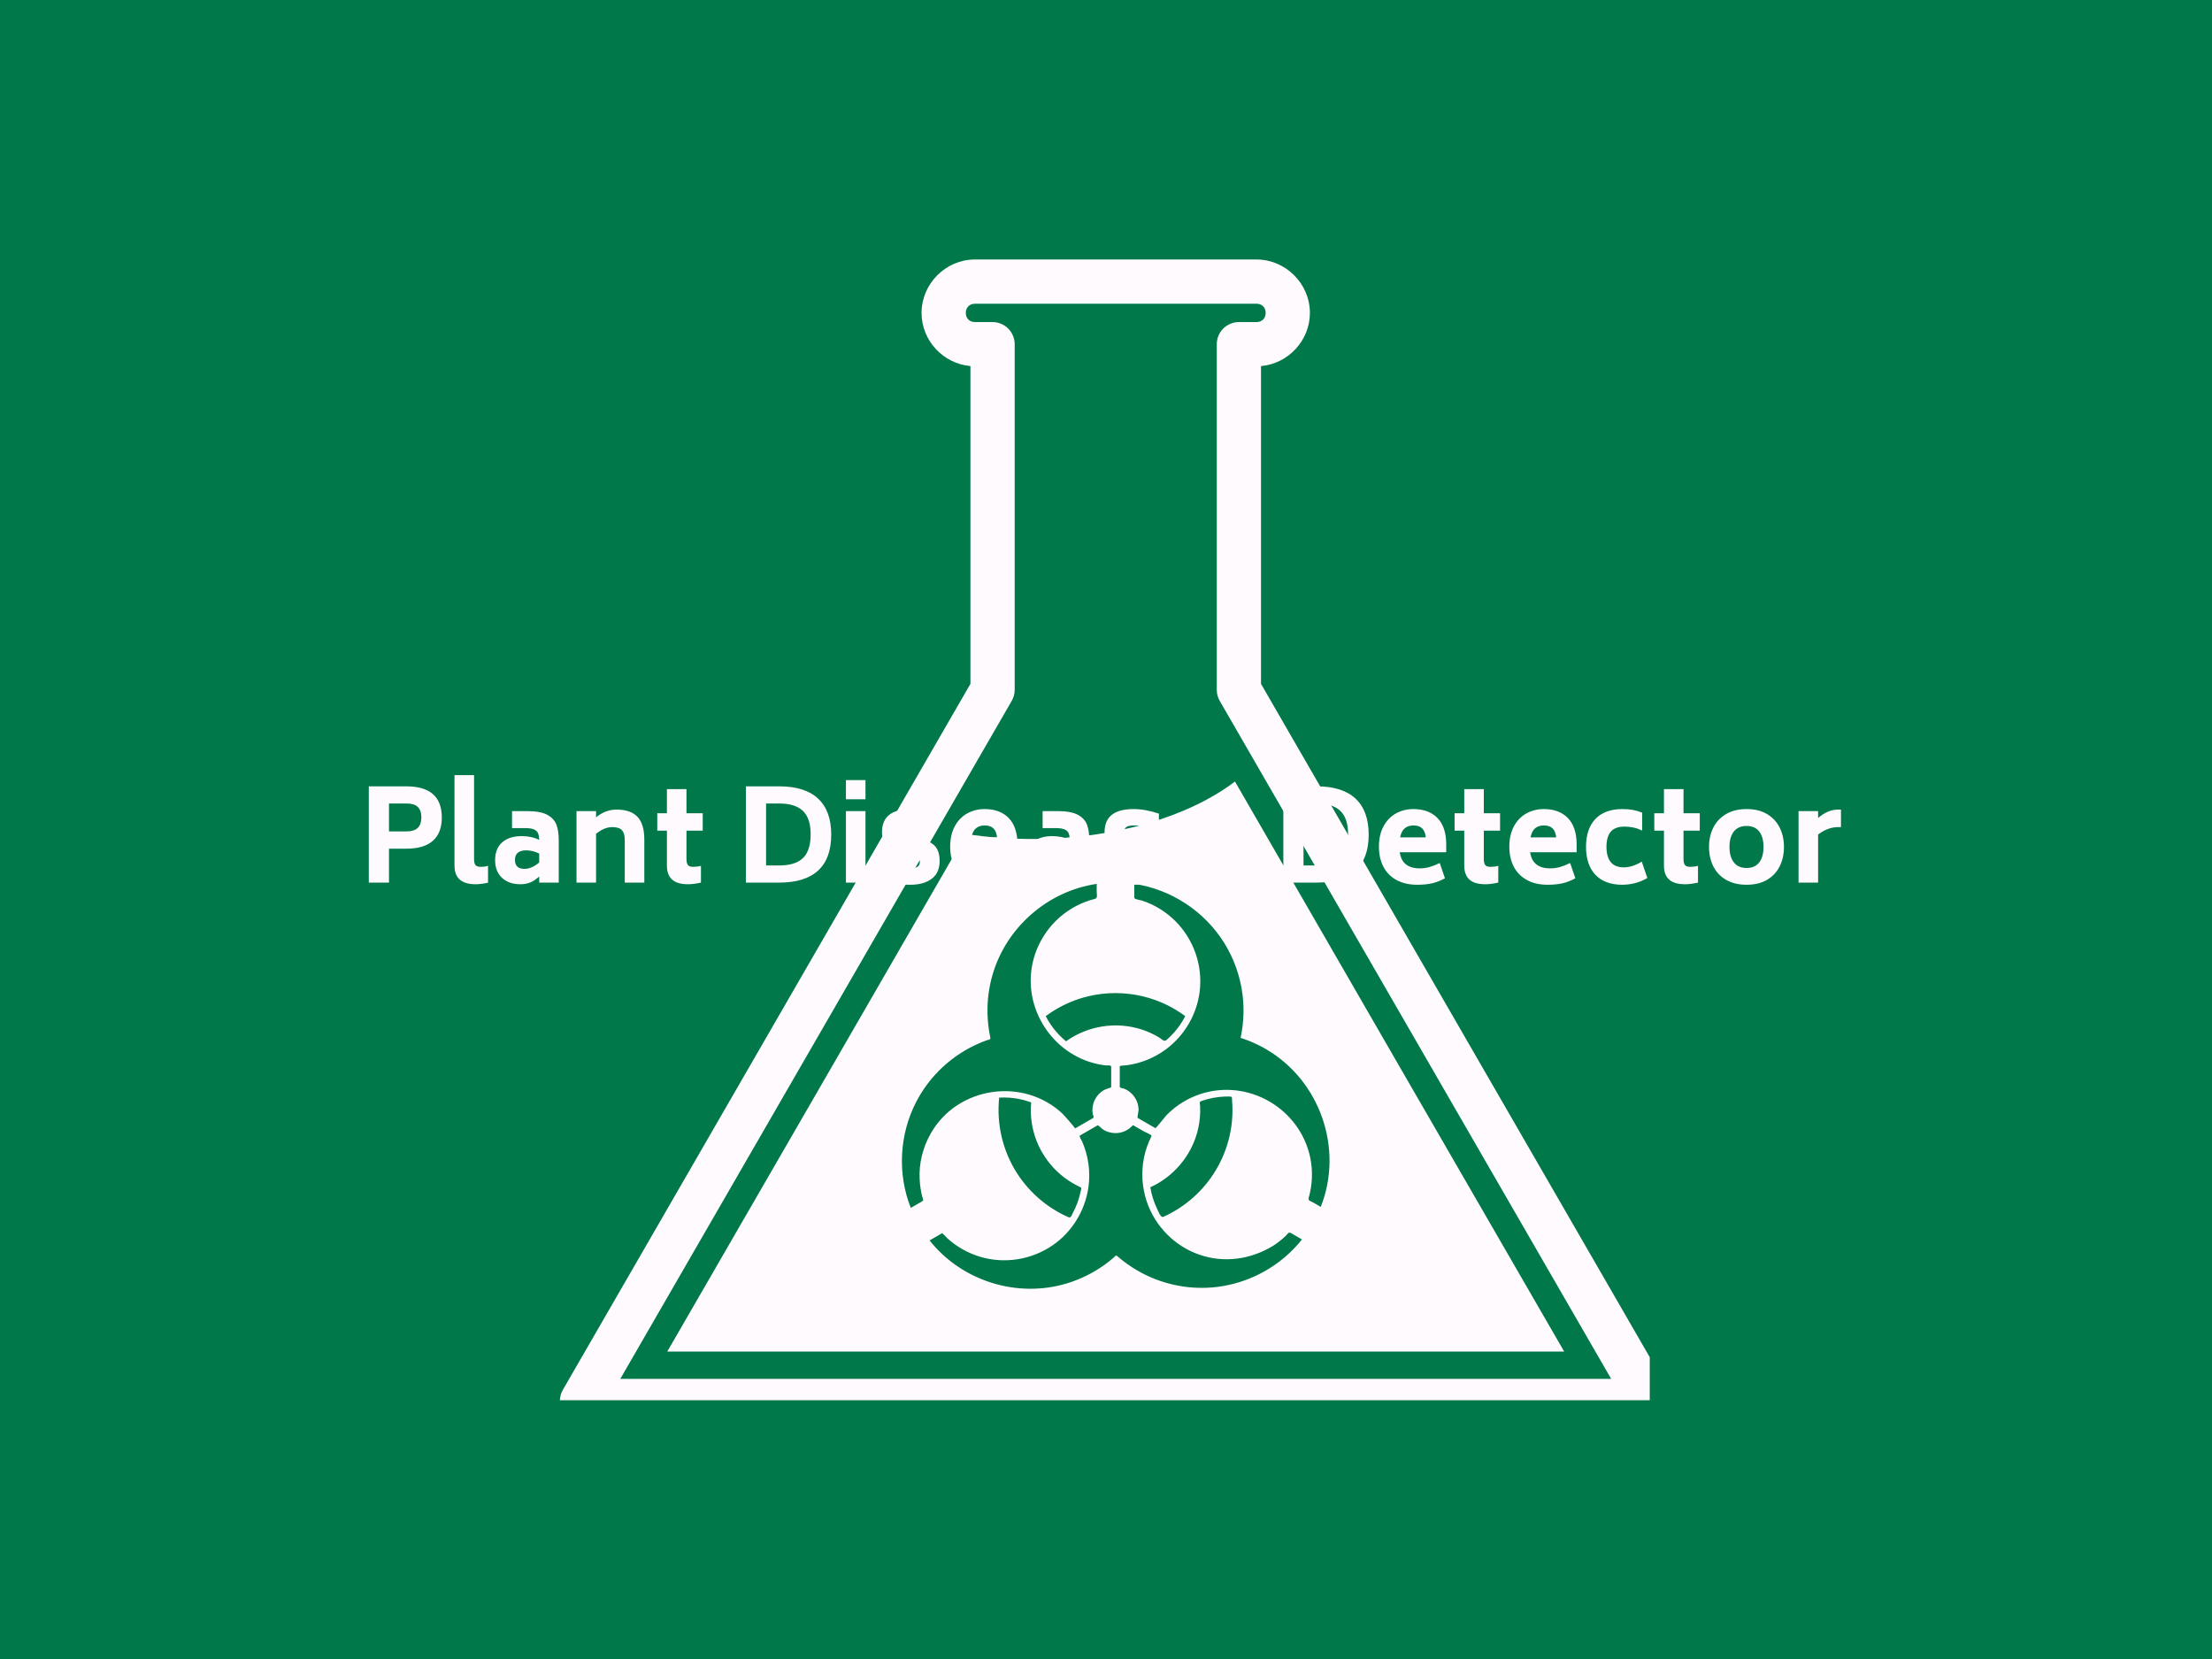 <svg xmlns="http://www.w3.org/2000/svg" version="1.1" xmlns:xlink="http://www.w3.org/1999/xlink" xmlns:svgjs="http://svgjs.dev/svgjs" width="1000" height="750" viewBox="0 0 1000 750"><rect width="1000" height="750" fill="#00784a"></rect><g transform="matrix(0.834,0,0,0.834,82.495,115.419)"><svg viewBox="0 0 396 247" data-background-color="#00784a" preserveAspectRatio="xMidYMid meet" height="623" width="1000" xmlns="http://www.w3.org/2000/svg" xmlns:xlink="http://www.w3.org/1999/xlink"><g id="tight-bounds" transform="matrix(1,0,0,1,0.24,-0.1)"><svg viewBox="0 0 395.52 247.2" height="247.2" width="395.52"><g><svg></svg></g><g><svg viewBox="0 0 395.52 247.2" height="247.2" width="395.52"><g transform="matrix(1,0,0,1,39.552,111.825)"><svg viewBox="0 0 316.416 23.55" height="23.55" width="316.416"><g><svg viewBox="0 0 316.416 23.55" height="23.55" width="316.416"><g><svg viewBox="0 0 316.416 23.55" height="23.55" width="316.416"><g><svg viewBox="0 0 316.416 23.55" height="23.55" width="316.416"><g id="textblocktransform"><svg viewBox="0 0 316.416 23.55" height="23.55" width="316.416" id="textblock"><g><svg viewBox="0 0 316.416 23.55" height="23.55" width="316.416"><g transform="matrix(1,0,0,1,0,0)"><svg width="316.416" viewBox="4.35 -42.3 579.7 43.15" height="23.55" data-palette-color="#fffafe"><path d="M19.15-37.9Q33.1-37.9 33.1-25.6L33.1-25.6Q33.1-19.6 29.6-16.48 26.1-13.35 19.15-13.35L19.15-13.35 12.3-13.35 12.3 0 4.35 0 4.35-37.9 19.15-37.9ZM25.05-25.6Q25.05-28.5 23.6-29.83 22.15-31.15 19.15-31.15L19.15-31.15 12.3-31.15 12.3-20.15 19.15-20.15Q22.1-20.15 23.55-21.48 25-22.8 25.05-25.6L25.05-25.6ZM46.45 0.65Q38.1 0.65 38.1-6.65L38.1-6.65 38.1-42.3 45.8-42.3 45.8-9.35Q45.8-7.55 46.37-6.88 46.95-6.2 48.45-6.2L48.45-6.2Q50-6.2 51.3-6.6L51.3-6.6 51.3 0.05Q48.4 0.65 46.45 0.65L46.45 0.65ZM66.7-28.15Q71.95-28.15 74.65-26.68 77.34-25.2 78.25-22.75 79.15-20.3 79.15-16.5L79.15-16.5 79.15 0 71.45 0 71.45-2.4Q69.65-0.75 67.92-0.05 66.2 0.65 64.09 0.65L64.09 0.65Q59.5 0.65 56.8-1.88 54.09-4.4 54.09-8.85L54.09-8.85Q54.09-13.4 56.87-15.85 59.65-18.3 64.55-18.3L64.55-18.3Q68.5-18.3 71.45-16.8L71.45-16.8Q71.4-18.45 71-19.43 70.59-20.4 69.42-20.93 68.25-21.45 65.95-21.45L65.95-21.45 60.75-21.45 60.75-28.15 66.7-28.15ZM65.65-5.4Q68.45-5.4 71.45-7.9L71.45-7.9 71.45-11.45Q68.84-12.7 66.3-12.7L66.3-12.7Q64.3-12.7 63.09-11.8 61.9-10.9 61.9-8.95L61.9-8.95Q61.9-5.4 65.65-5.4L65.65-5.4ZM101.89-28.75Q107.39-28.75 110.12-25.93 112.84-23.1 112.84-16.9L112.84-16.9 112.84 0 105.14 0 105.14-16.9Q105.14-19.4 104.04-20.63 102.94-21.85 100.24-21.85L100.24-21.85Q97.04-21.85 93.84-19.2L93.84-19.2 93.84 0 86.14 0 86.14-28.15 93.84-28.15 93.84-25.7Q97.54-28.75 101.89-28.75L101.89-28.75ZM135.84-20.45L129.44-20.45 129.44-9.35Q129.44-7.6 130.02-6.9 130.59-6.2 132.09-6.2L132.09-6.2Q133.69-6.2 135.14-6.6L135.14-6.6 135.14 0Q132.24 0.65 130.09 0.65L130.09 0.65Q125.79 0.65 123.77-1.2 121.74-3.05 121.74-6.7L121.74-6.7 121.74-20.45 117.94-20.45 117.94-27.3 121.74-27.3 121.74-36.8 129.44-36.8 129.44-27.3 135.84-27.3 135.84-20.45ZM165.99-37.9Q176.09-37.9 181.26-33.08 186.44-28.25 186.44-18.9L186.44-18.9Q186.44-9.5 181.29-4.75 176.14 0 165.99 0L165.99 0 152.84 0 152.84-37.9 165.99-37.9ZM178.34-19.05Q178.34-25.3 175.29-28.23 172.24-31.15 165.99-31.15L165.99-31.15 160.79-31.15 160.79-6.75 165.99-6.75Q172.34-6.75 175.34-9.68 178.34-12.6 178.34-19.05L178.34-19.05ZM192.23-32.8L192.23-40.35 199.93-40.35 199.93-32.8 192.23-32.8ZM192.23 0L192.23-28.15 199.93-28.15 199.93 0 192.23 0ZM217.58 0.85Q214.13 0.85 211.5 0.3 208.88-0.25 206.03-1.6L206.03-1.6 206.03-8.5Q208.78-6.95 211.61-6.28 214.43-5.6 217.58-5.6L217.58-5.6Q221.33-5.6 221.33-8.1L221.33-8.1Q221.33-9.1 220.73-9.65 220.13-10.2 218.83-10.5L218.83-10.5 214.38-11.45Q210.33-12.3 208.38-14.3 206.43-16.3 206.43-19.85L206.43-19.85Q206.43-28.95 217.83-28.95L217.83-28.95Q222.53-28.95 227.83-27.15L227.83-27.15 227.83-20.5Q225.88-21.4 223.31-21.95 220.73-22.5 218.18-22.5L218.18-22.5Q215.98-22.5 215.11-21.95 214.23-21.4 214.23-20.35L214.23-20.35Q214.23-19.45 214.78-19.03 215.33-18.6 216.53-18.3L216.53-18.3 220.98-17.35Q225.23-16.5 227.18-14.5 229.13-12.5 229.13-8.5L229.13-8.5Q229.13-3.85 226-1.5 222.88 0.85 217.58 0.85L217.58 0.85ZM241.48-11.95Q242.38-5.6 249.38-5.6L249.38-5.6Q251.28-5.6 253.1-6.1 254.93-6.6 257.23-7.7L257.23-7.7 259.28-1.7Q256.73-0.3 254.2 0.28 251.68 0.85 248.38 0.85L248.38 0.85Q243.58 0.85 240.18-1.03 236.78-2.9 235.03-6.28 233.28-9.65 233.28-14.1L233.28-14.1Q233.28-18.8 235.08-22.15 236.88-25.5 239.98-27.23 243.08-28.95 246.88-28.95L246.88-28.95Q252.93-28.95 256.35-25.4 259.78-21.85 259.78-15L259.78-15 259.78-11.95 241.48-11.95ZM246.88-22.5Q244.78-22.5 243.45-21.4 242.13-20.3 241.63-17.8L241.63-17.8 251.73-17.8Q251.48-20.25 250.28-21.38 249.08-22.5 246.88-22.5L246.88-22.5ZM275.63-28.15Q280.88-28.15 283.58-26.68 286.28-25.2 287.18-22.75 288.08-20.3 288.08-16.5L288.08-16.5 288.08 0 280.38 0 280.38-2.4Q278.58-0.75 276.85-0.05 275.13 0.65 273.03 0.65L273.03 0.65Q268.43 0.65 265.73-1.88 263.03-4.4 263.03-8.85L263.03-8.85Q263.03-13.4 265.8-15.85 268.58-18.3 273.48-18.3L273.48-18.3Q277.43-18.3 280.38-16.8L280.38-16.8Q280.33-18.45 279.93-19.43 279.53-20.4 278.35-20.93 277.18-21.45 274.88-21.45L274.88-21.45 269.68-21.45 269.68-28.15 275.63-28.15ZM274.58-5.4Q277.38-5.4 280.38-7.9L280.38-7.9 280.38-11.45Q277.78-12.7 275.23-12.7L275.23-12.7Q273.23-12.7 272.03-11.8 270.83-10.9 270.83-8.95L270.83-8.95Q270.83-5.4 274.58-5.4L274.58-5.4ZM305.22 0.85Q301.77 0.85 299.15 0.3 296.52-0.25 293.67-1.6L293.67-1.6 293.67-8.5Q296.42-6.95 299.25-6.28 302.07-5.6 305.22-5.6L305.22-5.6Q308.97-5.6 308.97-8.1L308.97-8.1Q308.97-9.1 308.37-9.65 307.77-10.2 306.47-10.5L306.47-10.5 302.02-11.45Q297.97-12.3 296.02-14.3 294.07-16.3 294.07-19.85L294.07-19.85Q294.07-28.95 305.47-28.95L305.47-28.95Q310.17-28.95 315.47-27.15L315.47-27.15 315.47-20.5Q313.52-21.4 310.95-21.95 308.37-22.5 305.82-22.5L305.82-22.5Q303.62-22.5 302.75-21.95 301.87-21.4 301.87-20.35L301.87-20.35Q301.87-19.45 302.42-19.03 302.97-18.6 304.17-18.3L304.17-18.3 308.62-17.35Q312.87-16.5 314.82-14.5 316.77-12.5 316.77-8.5L316.77-8.5Q316.77-3.85 313.65-1.5 310.52 0.85 305.22 0.85L305.22 0.85ZM329.12-11.95Q330.02-5.6 337.02-5.6L337.02-5.6Q338.92-5.6 340.75-6.1 342.57-6.6 344.87-7.7L344.87-7.7 346.92-1.7Q344.37-0.3 341.85 0.28 339.32 0.85 336.02 0.85L336.02 0.85Q331.22 0.85 327.82-1.03 324.42-2.9 322.67-6.28 320.92-9.65 320.92-14.1L320.92-14.1Q320.92-18.8 322.72-22.15 324.52-25.5 327.62-27.23 330.72-28.95 334.52-28.95L334.52-28.95Q340.57-28.95 344-25.4 347.42-21.85 347.42-15L347.42-15 347.42-11.95 329.12-11.95ZM334.52-22.5Q332.42-22.5 331.1-21.4 329.77-20.3 329.27-17.8L329.27-17.8 339.37-17.8Q339.12-20.25 337.92-21.38 336.72-22.5 334.52-22.5L334.52-22.5ZM377.62-37.9Q387.72-37.9 392.89-33.08 398.07-28.25 398.07-18.9L398.07-18.9Q398.07-9.5 392.92-4.75 387.77 0 377.62 0L377.62 0 364.47 0 364.47-37.9 377.62-37.9ZM389.97-19.05Q389.97-25.3 386.92-28.23 383.87-31.15 377.62-31.15L377.62-31.15 372.42-31.15 372.42-6.75 377.62-6.75Q383.97-6.75 386.97-9.68 389.97-12.6 389.97-19.05L389.97-19.05ZM410.31-11.95Q411.21-5.6 418.21-5.6L418.21-5.6Q420.11-5.6 421.94-6.1 423.76-6.6 426.06-7.7L426.06-7.7 428.11-1.7Q425.56-0.3 423.04 0.28 420.51 0.85 417.21 0.85L417.21 0.85Q412.41 0.85 409.01-1.03 405.61-2.9 403.86-6.28 402.11-9.65 402.11-14.1L402.11-14.1Q402.11-18.8 403.91-22.15 405.71-25.5 408.81-27.23 411.91-28.95 415.71-28.95L415.71-28.95Q421.76-28.95 425.19-25.4 428.61-21.85 428.61-15L428.61-15 428.61-11.95 410.31-11.95ZM415.71-22.5Q413.61-22.5 412.29-21.4 410.96-20.3 410.46-17.8L410.46-17.8 420.56-17.8Q420.31-20.25 419.11-21.38 417.91-22.5 415.71-22.5L415.71-22.5ZM449.81-20.45L443.41-20.45 443.41-9.35Q443.41-7.6 443.99-6.9 444.56-6.2 446.06-6.2L446.06-6.2Q447.66-6.2 449.11-6.6L449.11-6.6 449.11 0Q446.21 0.65 444.06 0.65L444.06 0.65Q439.76 0.65 437.74-1.2 435.71-3.05 435.71-6.7L435.71-6.7 435.71-20.45 431.91-20.45 431.91-27.3 435.71-27.3 435.71-36.8 443.41-36.8 443.41-27.3 449.81-27.3 449.81-20.45ZM461.66-11.95Q462.56-5.6 469.56-5.6L469.56-5.6Q471.46-5.6 473.28-6.1 475.11-6.6 477.41-7.7L477.41-7.7 479.46-1.7Q476.91-0.3 474.38 0.28 471.86 0.85 468.56 0.85L468.56 0.85Q463.76 0.85 460.36-1.03 456.96-2.9 455.21-6.28 453.46-9.65 453.46-14.1L453.46-14.1Q453.46-18.8 455.26-22.15 457.06-25.5 460.16-27.23 463.26-28.95 467.06-28.95L467.06-28.95Q473.11-28.95 476.53-25.4 479.96-21.85 479.96-15L479.96-15 479.96-11.95 461.66-11.95ZM467.06-22.5Q464.96-22.5 463.63-21.4 462.31-20.3 461.81-17.8L461.81-17.8 471.91-17.8Q471.66-20.25 470.46-21.38 469.26-22.5 467.06-22.5L467.06-22.5ZM497.81 0.85Q490.96 0.8 487.31-3.13 483.66-7.05 483.66-14.1L483.66-14.1Q483.66-21.1 487.31-25 490.96-28.9 497.81-28.95L497.81-28.95Q500.26-28.95 502.03-28.63 503.81-28.3 505.76-27.55L505.76-27.55 505.76-20.5Q503.91-21.35 502.26-21.7 500.61-22.05 498.66-22.05L498.66-22.05Q495.01-22 493.36-19.98 491.71-17.95 491.71-14.15L491.71-14.15Q491.71-6.05 498.46-6L498.46-6Q501.91-6 505.61-8.25L505.61-8.25 507.81-1.8Q503.26 0.85 497.81 0.85L497.81 0.85ZM528.45-20.45L522.05-20.45 522.05-9.35Q522.05-7.6 522.63-6.9 523.2-6.2 524.7-6.2L524.7-6.2Q526.3-6.2 527.75-6.6L527.75-6.6 527.75 0Q524.85 0.65 522.7 0.65L522.7 0.65Q518.4 0.65 516.38-1.2 514.35-3.05 514.35-6.7L514.35-6.7 514.35-20.45 510.55-20.45 510.55-27.3 514.35-27.3 514.35-36.8 522.05-36.8 522.05-27.3 528.45-27.3 528.45-20.45ZM546.9 0.85Q542.15 0.85 538.8-1.1 535.45-3.05 533.77-6.43 532.1-9.8 532.1-14.05L532.1-14.05Q532.1-18.25 533.77-21.63 535.45-25 538.8-26.98 542.15-28.95 546.9-28.95L546.9-28.95Q551.65-28.95 554.95-26.98 558.25-25 559.93-21.63 561.6-18.25 561.6-14.05L561.6-14.05Q561.6-9.8 559.93-6.43 558.25-3.05 554.95-1.1 551.65 0.85 546.9 0.85L546.9 0.85ZM546.9-5.75Q550.15-5.75 551.85-7.93 553.55-10.1 553.55-14.05L553.55-14.05Q553.55-17.95 551.85-20.13 550.15-22.3 546.9-22.3L546.9-22.3Q543.6-22.3 541.88-20.13 540.15-17.95 540.15-14.05L540.15-14.05Q540.15-10.15 541.88-7.95 543.6-5.75 546.9-5.75L546.9-5.75ZM582.9-28.75L584.05-28.75 584.05-21.85 582.9-21.85Q578.95-21.85 575.05-18.95L575.05-18.95 575.05 0 567.35 0 567.35-28.15 575.05-28.15 575.05-25.45Q578.9-28.75 582.9-28.75L582.9-28.75Z" opacity="1" transform="matrix(1,0,0,1,0,0)" fill="#fffafe" class="undefined-text-0" data-fill-palette-color="primary" id="text-0"></path></svg></g></svg></g></svg></g></svg></g></svg></g></svg></g></svg></g><g mask="url(#0e2f0c4d-e440-4504-b2e5-1e7409fb2d9c)"><g transform="matrix(2.724, 0, 0, 2.724, 80.624, 1)"><svg xmlns:dc="http://purl.org/dc/elements/1.1/" xmlns:cc="http://creativecommons.org/ns#" xmlns:rdf="http://www.w3.org/1999/02/22-rdf-syntax-ns#" xmlns:svg="http://www.w3.org/2000/svg" xmlns="http://www.w3.org/2000/svg" version="1.1" x="0" y="0" viewBox="7.006 5 85.989 90" height="90" width="85.989" class="icon-none" data-fill-palette-color="accent" id="none"><g transform="matrix(0.022,0,0,0.022,7.006,5)" fill="#fffafe" data-fill-palette-color="accent"><path d="M1488.614 0c-104.776 0-191.445 86.882-191.445 191.587 0 99.248 77.988 182.268 175.288 190.63l0 1139.598L10.63 4053.933C3.72 4065.945 0 4079.764 0 4093.618c0 13.819 3.685 27.638 10.63 39.649 6.909 11.976 17.043 22.11 29.02 29.02 12.012 6.909 25.866 10.63 39.685 10.63l3828.26 0c13.854 0 27.709-3.72 39.685-10.63 11.976-6.91 22.11-17.043 29.019-29.02 6.945-12.012 10.63-25.831 10.63-39.649 0-13.854-3.685-27.673-10.63-39.685l-1461.827-2532.012 0-1139.704C2611.772 373.854 2689.795 290.835 2689.795 191.587 2689.795 86.882 2603.091 0 2498.315 0L1488.614 0z m0 158.634l1009.701 0c19.524 0 32.811 13.358 32.811 32.953 0 19.594-13.216 32.811-32.811 32.811l-63.142 0c-20.799 0-41.421 8.539-56.126 23.244-14.669 14.669-23.209 35.291-23.208 56.055l0 1239.519c0 13.854 3.685 27.673 10.594 39.685l1403.752 2431.347-3553.441 0 1403.752-2431.453c6.909-12.012 10.63-25.831 10.63-39.65l0-1239.448c0-20.764-8.575-41.386-23.244-56.055-14.705-14.705-35.327-23.244-56.091-23.244l-63.177 0c-19.595 0-32.811-13.217-32.811-32.811 0-19.594 13.287-32.953 32.811-32.953z" fill="#fffafe" fill-opacity="1" fill-rule="nonzero" stroke="none" data-fill-palette-color="accent"></path><path d="M2421.142 1872.142c-164.799 125.008-428.811 206.008-726.378 206.007-82.205 0-161.858-6.201-237.579-17.787-357.272 618.661-714.295 1237.465-1071.921 1855.913l3216.437 0c-393.874-681.201-787.252-1362.614-1180.559-2044.133z m-495.851 367.015l0 27.957c0 10.984 4.535 22.996-6.874 25.866-44.787 11.232-86.776 32.811-121.996 62.61-57.543 48.614-95.988 118.417-105.448 193.217-21.012 165.969 100.028 322.441 267.094 341.397 6.378 0.709 19.169-2.622 19.169 5.315l0 16.264 0 43.689 0 13.288c0-0.354-22.216 7.831-24.413 9.035-18.071 9.921-32.102 26.646-38.658 46.205-4.323 12.933-5.421 26.894-3.047 40.287 1.169 6.484 6.449 11.587 0.248 15.165-11.197 6.449-22.429 12.969-33.661 19.418-9.992 5.776-19.984 11.551-29.977 17.327 1.453-0.85-39.118-47.303-43.441-51.449-140.598-133.937-377.894-99.815-473.988 69.165-28.311 49.5-43.406 108.531-39.826 165.614 0.957 20.87 4.11 41.634 9.354 61.866 3.047 11.728 6.803 11.941-2.551 17.327-12.898 7.441-25.831 14.917-38.729 22.358-48.685-122.847-41.102-263.693 19.807-380.87 42.343-81.496 109.169-148.89 190.063-192.366 14.35-7.689 29.126-14.669 44.221-20.834 6.378-2.587 12.827-5.032 19.311-7.335 9.071-3.26 13.677-0.744 11.409-11.48-6.024-28.736-9.284-58.004-9.779-87.378-0.709-45.921 5.386-91.949 18.248-136.099 49.535-170.15 198.071-299.764 373.464-325.559z m134.717 0c132.095 19.417 251.362 97.902 322.122 211.04 35.61 56.906 58.394 121.5 66.331 188.149 4.713 39.402 4.323 79.37-1.134 118.666-1.595 11.48-3.65 22.925-6.095 34.263 11.02 3.543 21.968 7.512 32.705 11.87 19.736 8.008 38.941 17.362 57.366 28.028 194.457 112.252 280.311 357.413 197.433 566.291-9.106-5.244-18.213-10.524-27.354-15.803-9.567-5.492-18.957-5.917-15.768-17.043 13.287-46.594 15.13-96.201 5.492-143.646-37.028-176.598-222.095-284.315-393.661-228.295-45.638 14.882-87.591 41.067-121.217 75.26-5.563 5.634-38.445 48.366-40.5 47.161-10.524-6.059-21.083-12.118-31.606-18.212-10.878-6.272-21.721-12.543-32.598-18.815-0.815-0.496 3.862-24.272 3.862-27.815 0-10.665-2.055-21.295-6.059-31.146-8.469-20.728-25.405-37.453-46.205-45.709-4.004-1.559-15.13-1.878-15.13-6.555l0-14.492 0-46.984 0-12.579c0-1.701 22.181-2.87 25.37-3.295 50.776-6.838 99.461-26.752 140.528-57.331 67.11-49.925 111.543-126.531 120.968-209.657 10.524-91.417-21.968-184.11-86.846-249.307-33.697-33.874-75.437-59.563-120.862-74.374-5.917-1.949-27.142-4.004-27.142-10.382l0-17.646 0-31.642z m-65.303 391.677c63.638 0.354 127.099 15.095 184.358 43.548 22.358 11.126 43.724 24.236 63.744 39.118-10.842 21.224-24.378 41.032-40.216 58.854-8.575 9.673-17.823 18.779-27.674 27.177-8.114 6.945-17.15-4.358-25.547-9.425-19.488-11.799-40.358-21.366-62.008-28.453-91.382-30.047-193.961-14.138-271.984 42.059-20.091-16.37-37.878-35.539-52.76-56.763-7.476-10.665-14.209-21.862-20.126-33.449 8.327-6.201 16.866-12.083 25.618-17.646 39.083-24.803 82.24-43.051 127.276-53.752 32.563-7.724 65.976-11.48 99.319-11.268z m397.417 370.843c3.437-0.035 6.909 0 10.347 0.071 10.453 0.283 7.512 4.784 8.255 13.925 2.055 25.051 1.913 50.244-0.496 75.26-8.717 90.567-47.516 176.917-109.24 243.744-30.862 33.484-67.146 61.866-107.078 83.728-9.673 5.315-19.559 10.205-29.587 14.74-9.673 4.323-17.894-19.346-22.004-27.779-12.012-24.697-20.374-51.13-24.768-78.236 82.098-37.099 144.992-110.693 168.449-197.717 6.413-23.882 9.921-48.543 10.382-73.275 0.142-7.051-0.035-14.031-0.354-21.083-0.496-9.39-4.677-13.854 5.315-17.398 12.933-4.535 26.185-8.15 39.614-10.771 13.465-2.622 27.142-4.287 40.854-4.926 3.437-0.177 6.874-0.248 10.311-0.283z m-798.839 3.508c25.689 0.106 51.413 3.72 76.146 10.771 7.016 1.984 13.925 4.252 20.764 6.768-0.602 6.874-1.028 13.713-1.24 20.587-0.283 11.941 0.177 23.882 1.311 35.716 4.146 44.15 18.035 87.165 40.571 125.327 22.925 38.799 54.461 72.354 91.807 97.583 8.965 6.095 18.319 11.658 27.886 16.76 4.819 2.551 9.673 4.996 14.633 7.299 7.866 3.65 4.146 8.043 2.587 15.732-5.457 26.929-14.882 53.008-27.886 77.209-3.862 7.264-6.697 19.595-15.484 15.732-5.032-2.197-10.028-4.5-14.988-6.909-9.815-4.784-19.488-9.992-28.914-15.52-18.779-11.055-36.709-23.528-53.574-37.347-33.626-27.567-62.965-60.343-86.599-96.838-51.98-80.256-74.835-177.307-64.807-272.339 5.917-0.39 11.87-0.531 17.787-0.531z m462.402 99.46c0.921-0.106 1.843 0.85 4.571 2.445 11.693 6.732 23.421 13.5 35.114 20.268 4.819 2.764 24.626 10.169 26.823 15.449-12.614 24.626-21.898 50.953-27.39 78.094-10.453 51.732-7.087 106.122 9.532 156.225 29.622 89.291 100.417 161.256 189.425 191.87 89.008 30.791 184.181 16.76 263.728-31.677 16.122-10.346 31.252-22.216 45.106-35.363 8.398-8.008 9.85-16.016 20.091-10.098 12.898 7.441 25.795 14.882 38.693 22.323-74.409 94.004-185.102 155.728-304.051 170.327-92.48 11.374-187.37-6.13-269.752-49.678-25.228-13.323-49.217-28.949-71.54-46.665-5.244-4.146-10.382-8.398-15.413-12.791-7.689-6.661-8.008-1.559-14.811 4.323-10.027 8.646-20.409 16.831-31.11 24.59-40.642 29.374-86.102 52.087-133.973 66.862-178.547 55.205-378.815-6.874-494.787-153.389 10.169-5.882 20.338-11.764 30.508-17.611 4.5-2.622 8.965-5.209 13.5-7.83 2.516-1.453 16.618 14.953 19.488 17.574 33.98 30.968 74.941 53.894 119.02 66.898 87.697 25.76 182.976 10.169 258.307-41.173 69.874-47.622 117.035-124.866 128.799-208.453 7.902-55.984-0.142-113.74-23.102-165.402-1.772-3.969-11.657-17.646-7.37-20.09 4.181-2.409 8.398-4.854 12.578-7.264 12.614-7.299 25.264-14.563 37.878-21.862 4.535-2.622 9.071-5.244 13.571-7.831 1.205-0.709 15.591 13.039 18.248 14.811 20.303 13.323 46.028 16.973 69.272 9.922 13.075-3.969 25.087-11.268 34.689-20.977 2.587-2.587 3.437-3.756 4.358-3.827z" fill="#fffafe" fill-opacity="1" fill-rule="nonzero" stroke="none" data-fill-palette-color="accent"></path></g></svg></g></g></svg></g><defs><mask id="0e2f0c4d-e440-4504-b2e5-1e7409fb2d9c"><rect width="640" height="400" fill="white"></rect><rect width="348.058" height="34.67" fill="black" y="106.265" x="23.731" id="transform-me"></rect></mask></defs></svg><rect width="395.52" height="247.2" fill="none" stroke="none" visibility="hidden"></rect></g></svg></g></svg>
